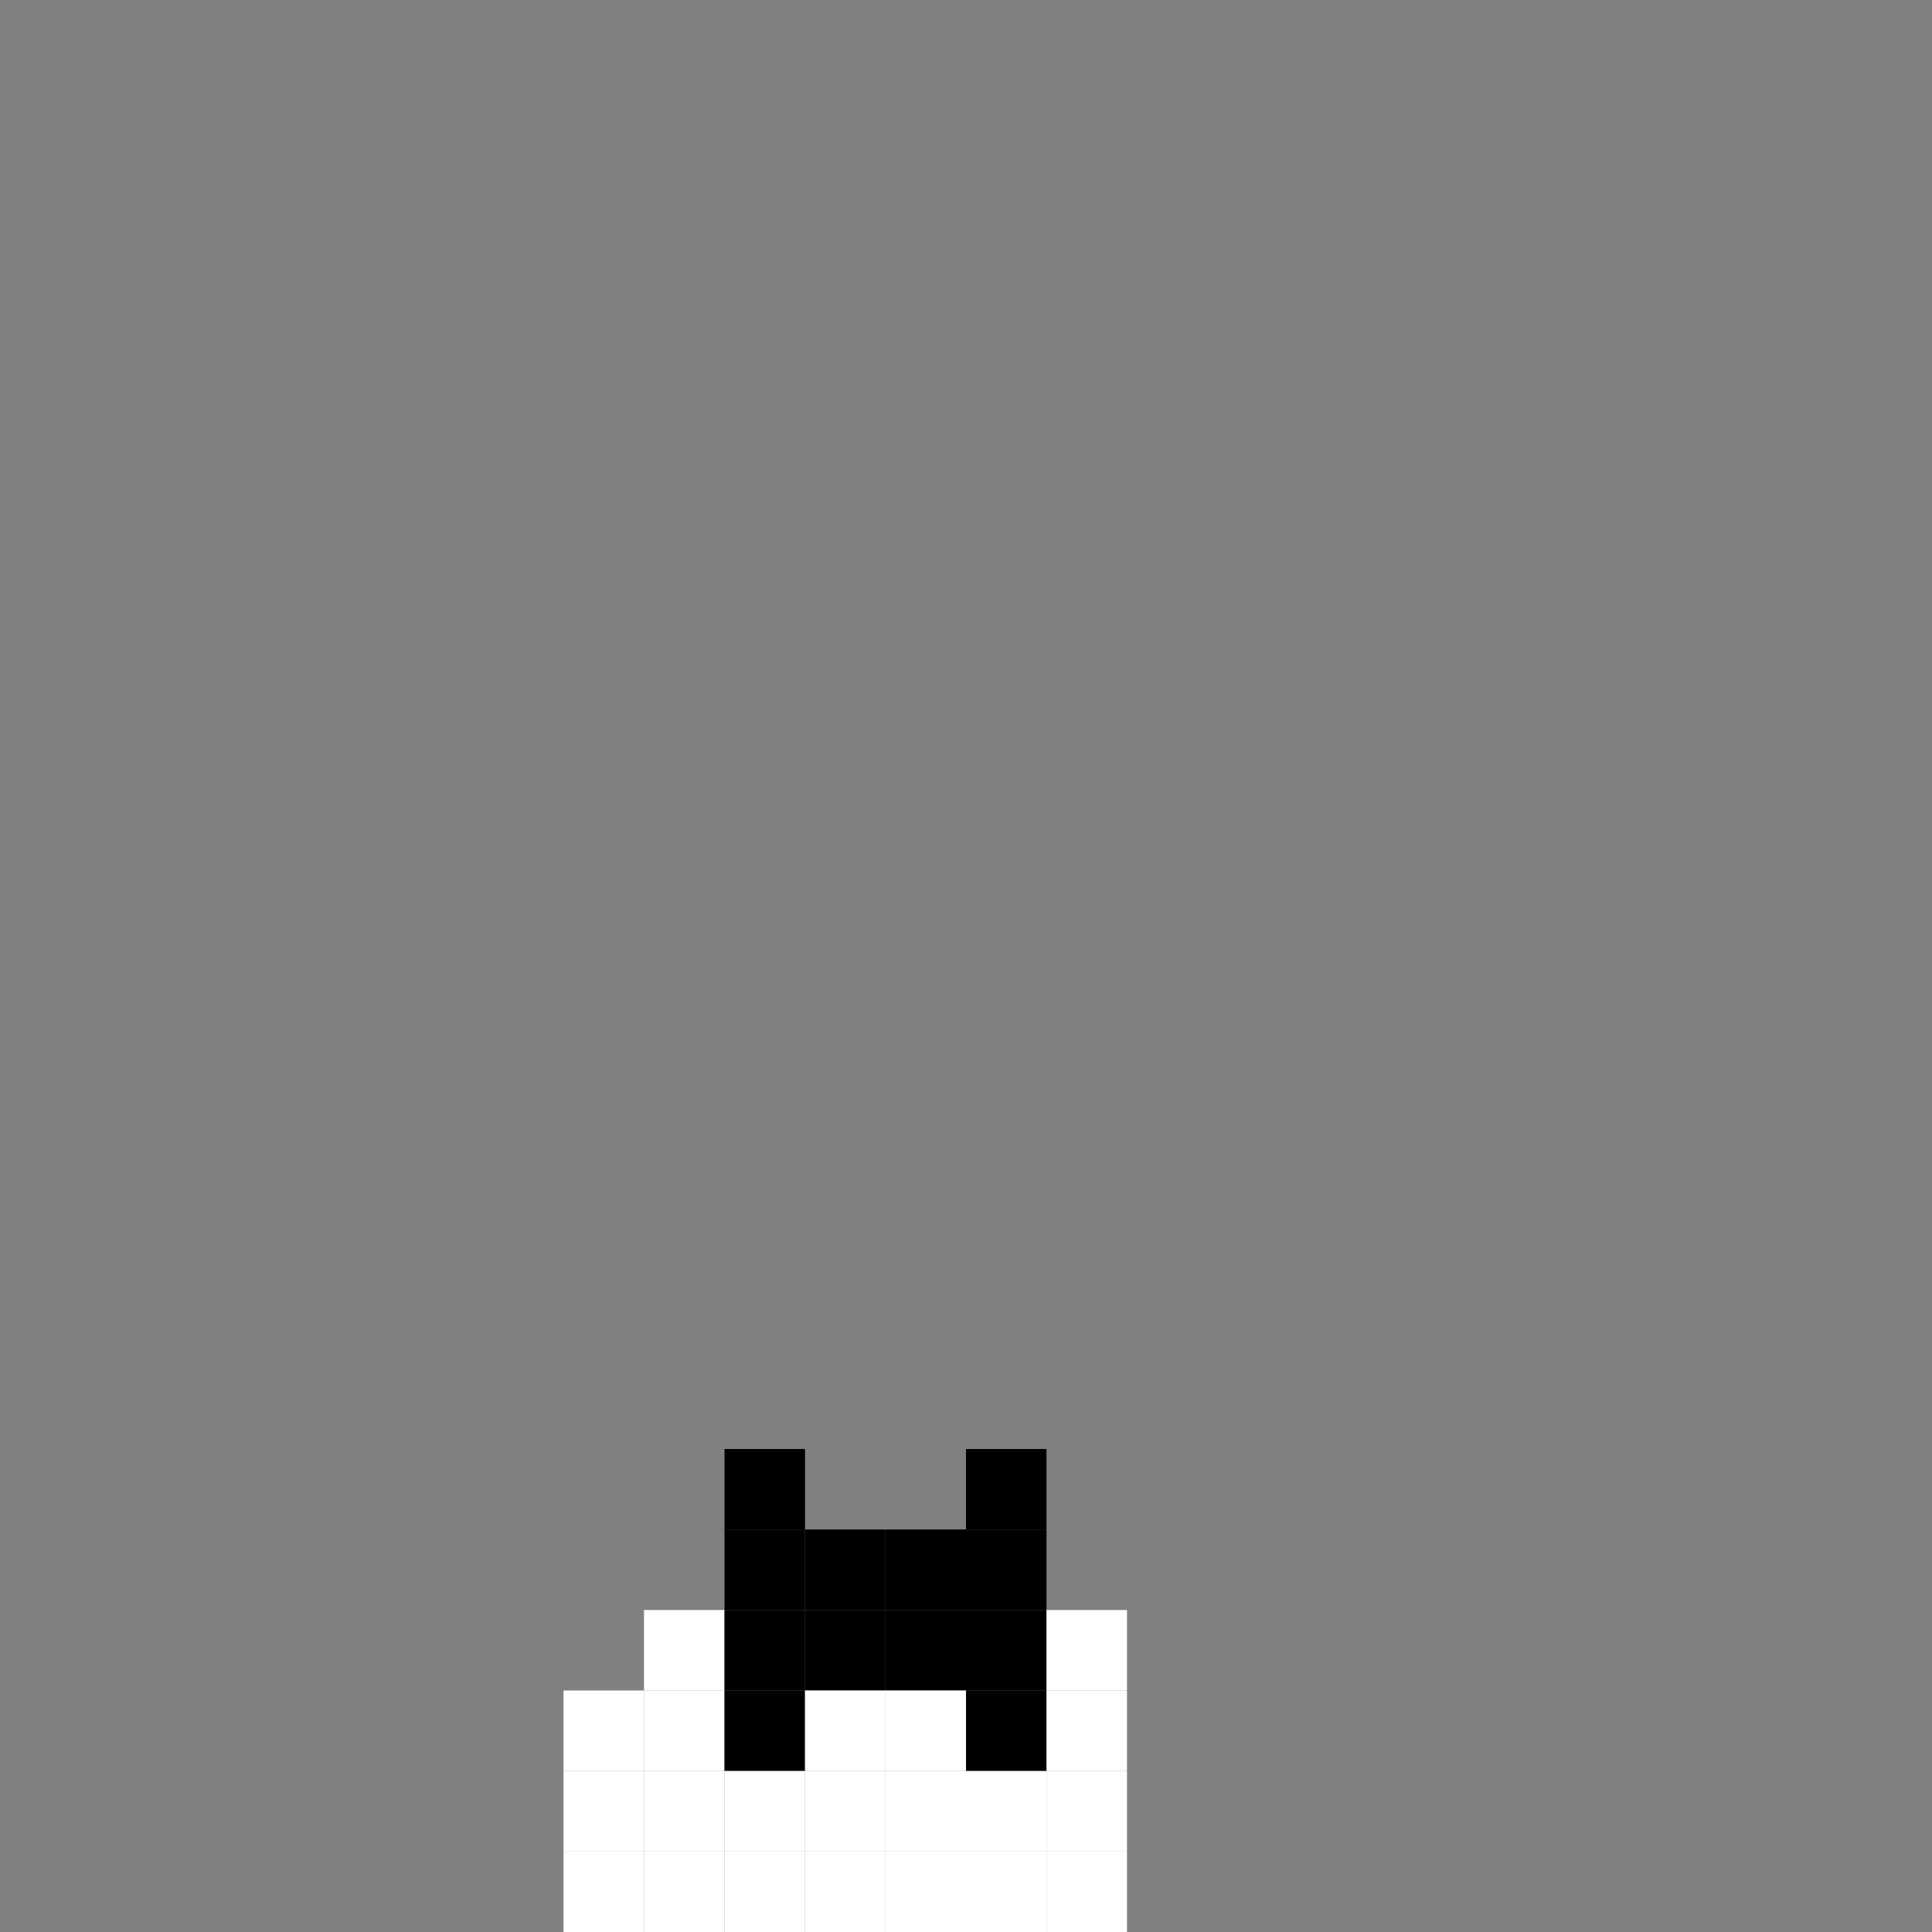 <svg width="24" height="24" viewBox="0 0 24 24" fill="none" xmlns="http://www.w3.org/2000/svg">
  <rect x="0" y="0" width="24" height="24" fill="#808080" stroke="none"/>
  <rect x="9" y="18" width="1" height="1" fill="black"/>
  <rect x="12" y="18" width="1" height="1" fill="black"/>
  <rect x="9" y="19" width="1" height="1" fill="black"/>
  <rect x="10" y="19" width="1" height="1" fill="black"/>
  <rect x="11" y="19" width="1" height="1" fill="black"/>
  <rect x="12" y="19" width="1" height="1" fill="black"/>
  <rect x="8" y="20" width="1" height="1" fill="white"/>
  <rect x="9" y="20" width="1" height="1" fill="black"/>
  <rect x="10" y="20" width="1" height="1" fill="black"/>
  <rect x="11" y="20" width="1" height="1" fill="black"/>
  <rect x="12" y="20" width="1" height="1" fill="black"/>
  <rect x="13" y="20" width="1" height="1" fill="white"/>
  <rect x="7" y="21" width="1" height="1" fill="white"/>
  <rect x="8" y="21" width="1" height="1" fill="white"/>
  <rect x="9" y="21" width="1" height="1" fill="black"/>
  <rect x="10" y="21" width="1" height="1" fill="white"/>
  <rect x="11" y="21" width="1" height="1" fill="white"/>
  <rect x="12" y="21" width="1" height="1" fill="black"/>
  <rect x="13" y="21" width="1" height="1" fill="white"/>
  <rect x="7" y="22" width="1" height="1" fill="white"/>
  <rect x="8" y="22" width="1" height="1" fill="white"/>
  <rect x="9" y="22" width="1" height="1" fill="white"/>
  <rect x="10" y="22" width="1" height="1" fill="white"/>
  <rect x="11" y="22" width="1" height="1" fill="white"/>
  <rect x="12" y="22" width="1" height="1" fill="white"/>
  <rect x="13" y="22" width="1" height="1" fill="white"/>
  <rect x="7" y="23" width="1" height="1" fill="white"/>
  <rect x="8" y="23" width="1" height="1" fill="white"/>
  <rect x="9" y="23" width="1" height="1" fill="white"/>
  <rect x="10" y="23" width="1" height="1" fill="white"/>
  <rect x="11" y="23" width="1" height="1" fill="white"/>
  <rect x="12" y="23" width="1" height="1" fill="white"/>
  <rect x="13" y="23" width="1" height="1" fill="white"/>
</svg>